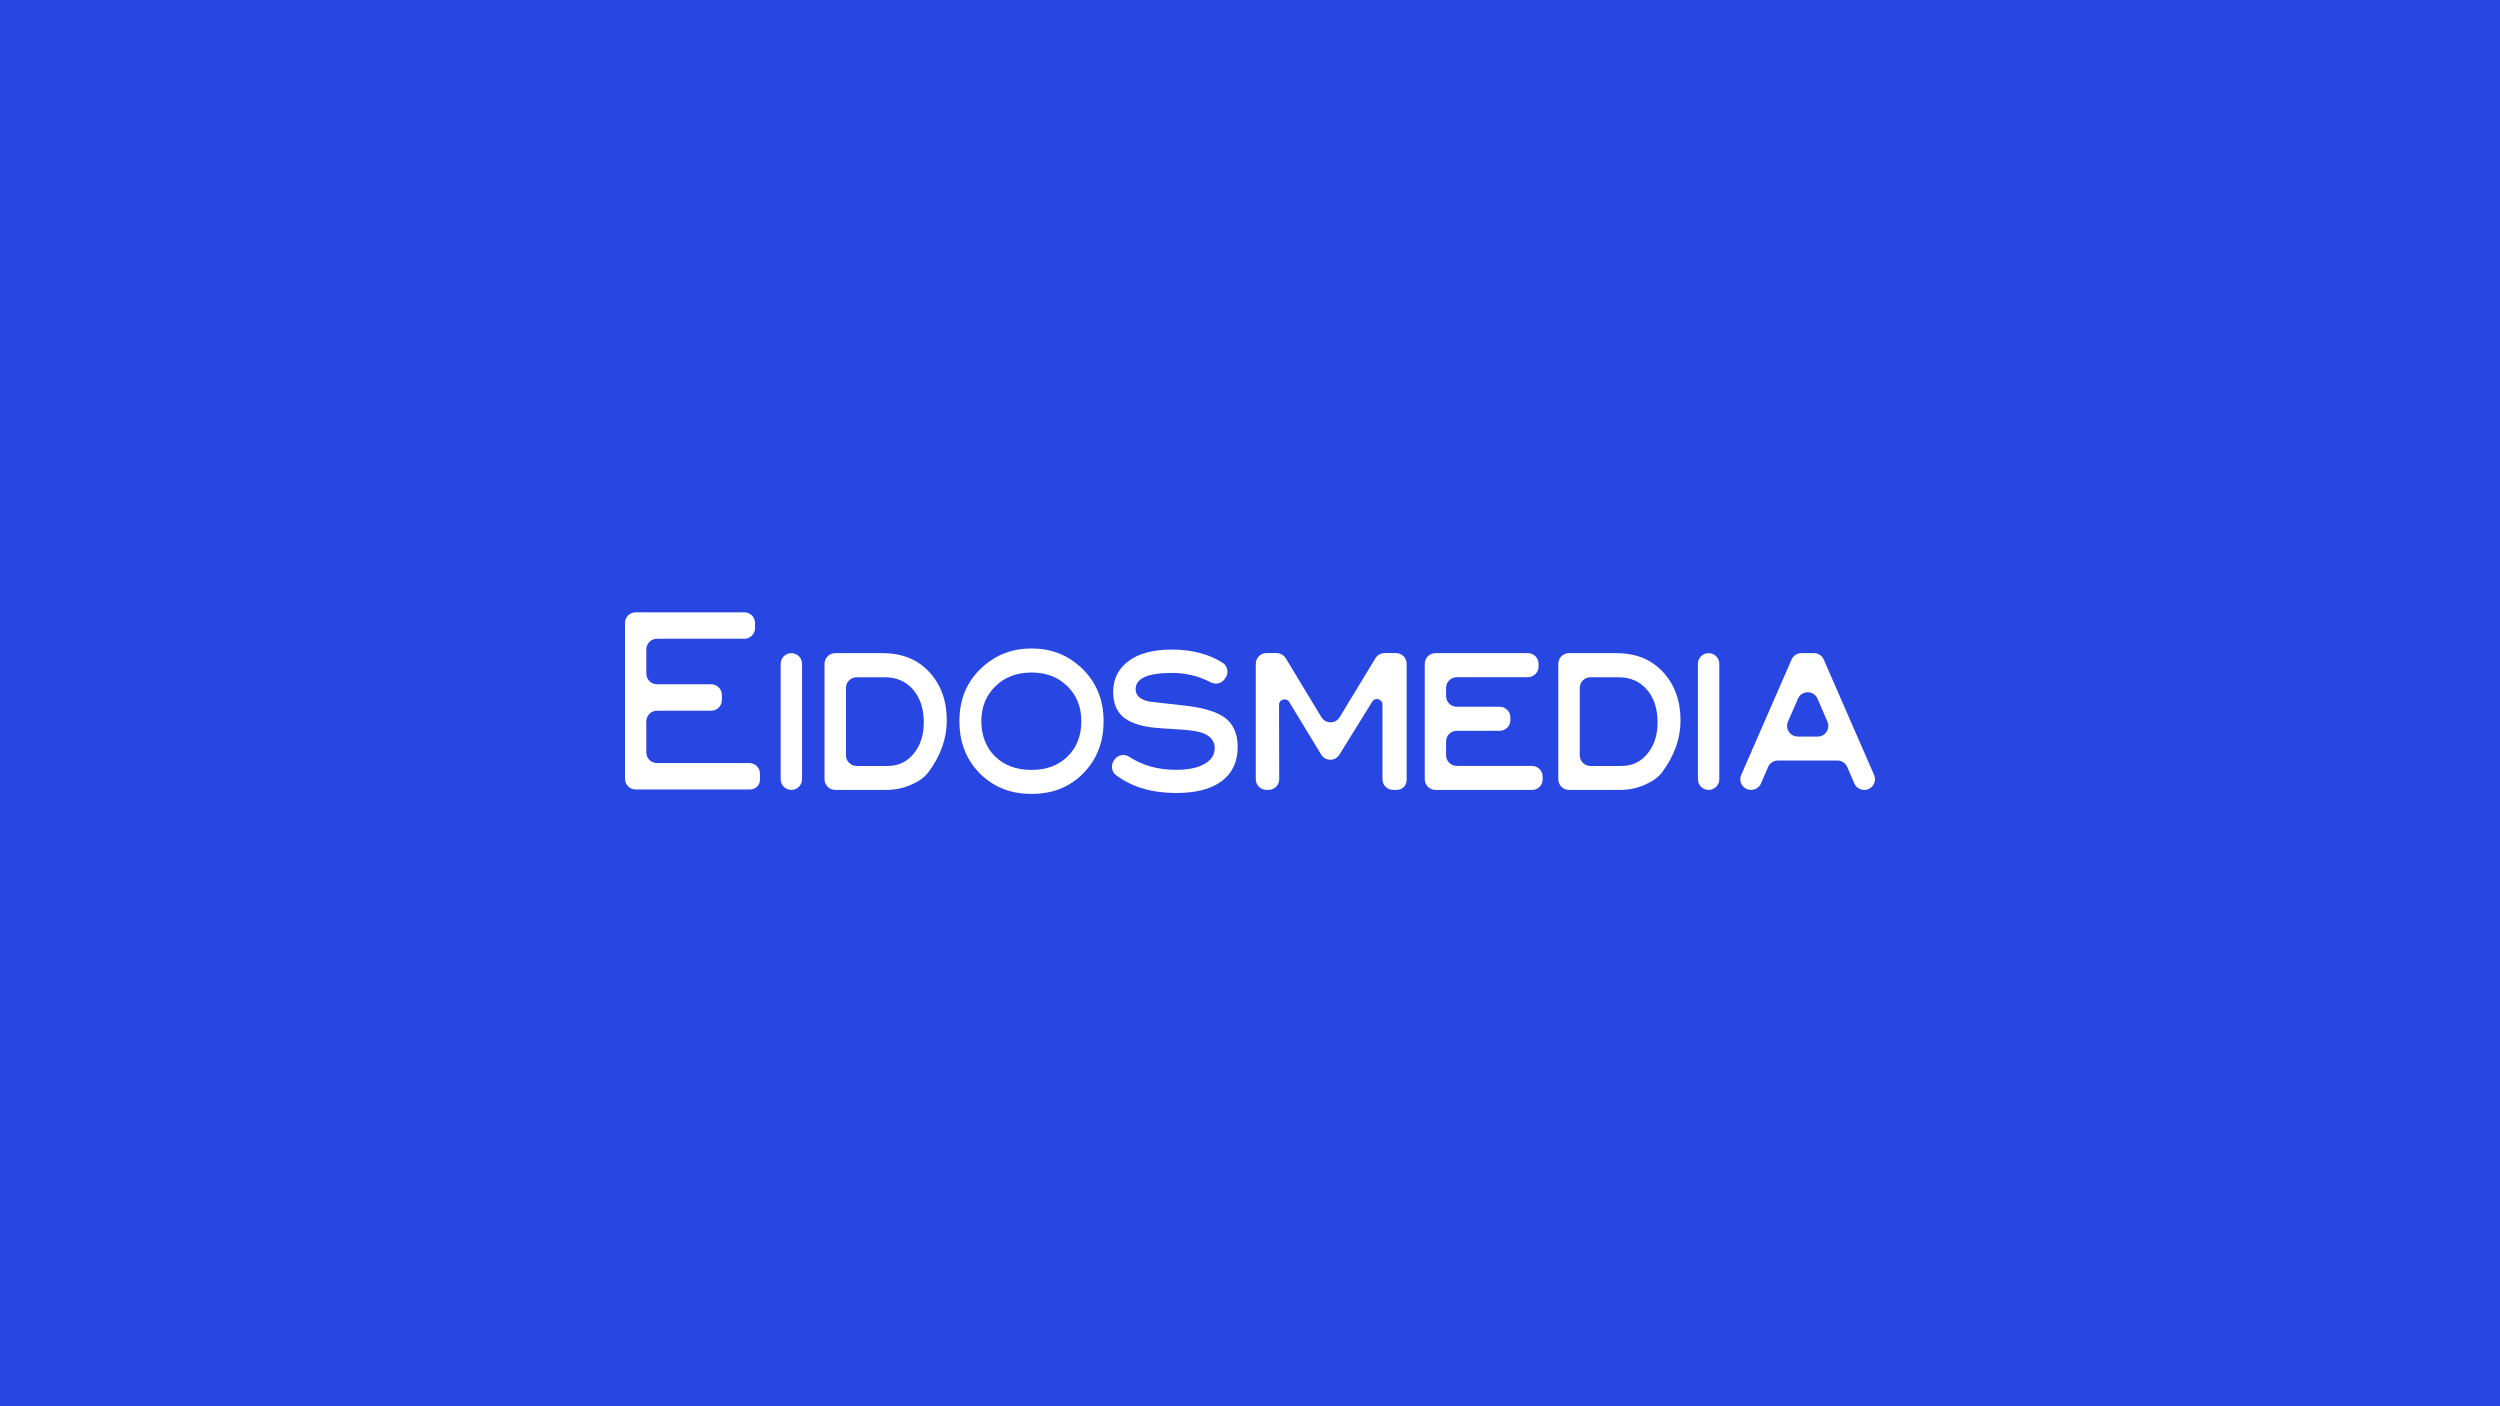 <svg width="1920" height="1080" viewBox="0 0 1920 1080" fill="none" xmlns="http://www.w3.org/2000/svg">
<rect x="0" y="0" width="1920" height="1080" fill="#333333" stroke="none"/>
<g clip-path="url(#clip0_2227_2)">
<path d="M1920 0H0V1080H1920V0Z" fill="#2847E2"/>
<path d="M576.13 606.33H488.21C483.68 606.33 480 602.66 480 598.12V478.47C480 473.93 483.67 470.26 488.21 470.26H571.67C576.2 470.26 579.88 473.93 579.88 478.47V482.35C579.88 486.88 576.21 490.56 571.67 490.56H504.58C500.05 490.56 496.37 494.23 496.37 498.77V517.3C496.37 521.83 500.04 525.51 504.58 525.51H546.19C550.72 525.51 554.4 529.18 554.4 533.72V537.61C554.4 542.14 550.73 545.82 546.19 545.82H504.58C500.05 545.82 496.37 549.49 496.37 554.03V577.83C496.37 582.36 500.04 586.04 504.58 586.04H575.45C579.98 586.04 583.66 589.71 583.66 594.25V598.74C583.68 602.93 580.31 606.31 576.12 606.31L576.13 606.33Z" fill="white"/>
<path d="M607.77 606.65C603.24 606.65 599.56 602.98 599.56 598.44V509.82C599.56 505.29 603.23 501.61 607.77 501.61C612.31 501.61 615.98 505.28 615.98 509.82V598.45C615.98 602.98 612.31 606.66 607.77 606.66V606.65Z" fill="white"/>
<path d="M847.55 553.87C847.55 571.05 841.67 585.06 829.88 595.9C819.86 605.13 807.31 609.74 792.25 609.74C777.19 609.74 764.6 605.12 754.51 595.9C742.76 585.18 736.84 571.18 736.84 553.87C736.84 536.56 742.76 522.91 754.64 512.21C765.02 502.78 777.58 498.03 792.27 498.03C806.96 498.03 819.36 502.77 829.78 512.21C841.64 523.04 847.56 536.93 847.56 553.87H847.55ZM830.46 553.78C830.46 542.94 826.88 533.99 819.76 527.01C812.63 519.99 803.46 516.49 792.19 516.49C780.92 516.49 771.58 520.02 764.41 527.09C757.24 534.16 753.66 543.06 753.66 553.79C753.66 564.52 757.16 574.02 764.2 580.93C771.25 587.84 780.54 591.29 792.16 591.29C803.78 591.29 812.93 587.84 819.94 580.93C826.95 574.02 830.46 565 830.46 553.79V553.78Z" fill="white"/>
<path d="M940.3 521.81C937.85 525.03 933.45 525.9 929.85 524.02C920.6 519.21 910.7 516.8 900.2 516.8C881.49 516.8 872.15 520.97 872.15 529.28C872.15 534.18 875.65 537.36 882.69 538.83C892.26 539.87 901.85 540.95 911.42 542.08C925.19 543.8 935.01 546.87 940.84 551.31C947.32 556.21 950.54 563.67 950.54 573.66C950.54 584.94 946.51 593.65 938.43 599.79C930.34 605.93 918.67 609.02 903.34 609.02C884.7 609.02 869.26 604.45 857.07 595.29C853.76 592.8 853.01 588.11 855.18 584.56L855.68 583.74C858.11 579.78 863.33 578.66 867.22 581.2C877.43 587.88 889.37 591.23 903.1 591.23C912.6 591.23 919.93 589.7 925.11 586.69C930.3 583.68 932.92 579.67 932.92 574.65C932.92 569.08 929.7 565.14 923.35 562.85C919.8 561.6 914.29 560.76 906.8 560.28C895.13 559.59 887.97 559.08 885.31 558.75C874.93 557.5 867.24 554.7 862.33 550.4C857.42 546.07 854.92 539.76 854.92 531.46C854.92 521.47 858.87 513.52 866.75 507.66C874.64 501.81 885.7 498.87 899.91 498.87C915.25 498.87 928.26 502.23 938.92 508.95C942.97 511.5 943.9 517.04 940.99 520.86L940.29 521.78V521.8L940.3 521.81Z" fill="white"/>
<path d="M1102.42 606.65C1097.89 606.65 1094.21 602.98 1094.21 598.44V509.82C1094.21 505.29 1097.88 501.61 1102.42 501.61H1173.41C1177.93 501.61 1181.62 505.28 1181.62 509.82V511.86C1181.62 516.39 1177.95 520.07 1173.41 520.07H1118.8C1114.27 520.07 1110.59 523.74 1110.59 528.28V534.58C1110.59 539.11 1114.26 542.79 1118.8 542.79H1151.76C1156.29 542.79 1159.97 546.46 1159.97 551V553.04C1159.97 557.57 1156.3 561.25 1151.76 561.25H1118.8C1114.27 561.25 1110.59 564.92 1110.59 569.46V580.02C1110.59 584.55 1114.26 588.23 1118.8 588.23H1176.55C1181.07 588.23 1184.76 591.9 1184.76 596.44V598.58C1184.79 603.04 1181.18 606.66 1176.72 606.66H1102.41L1102.42 606.65Z" fill="white"/>
<path d="M1241.67 501.64C1256.44 501.64 1268.32 506.5 1277.24 516.17C1286.17 525.84 1290.64 538.24 1290.64 553.38C1290.64 567.15 1285.93 580.36 1276.55 593C1273.89 596.66 1269.71 599.79 1263.95 602.39C1257.68 605.24 1251.15 606.65 1244.38 606.65H1204.98C1200.46 606.65 1196.77 602.98 1196.77 598.44V509.81C1196.77 505.28 1200.44 501.6 1204.98 501.6H1241.64V501.64H1241.65H1241.67ZM1245.53 588.22C1253.55 588.22 1260.15 585.09 1265.29 578.79C1270.44 572.49 1273.02 564.49 1273.02 554.75C1273.02 544.35 1270.29 535.97 1264.82 529.63C1259.35 523.28 1252.07 520.12 1242.94 520.12H1221.45C1216.92 520.12 1213.24 523.79 1213.24 528.33V580.06C1213.24 584.59 1216.91 588.27 1221.45 588.27H1245.55V588.23H1245.52L1245.53 588.22Z" fill="white"/>
<path d="M678.16 501.64C692.93 501.64 704.81 506.5 713.73 516.17C722.67 525.84 727.13 538.24 727.13 553.38C727.13 567.15 722.42 580.36 713.04 593C710.39 596.66 706.2 599.79 700.45 602.39C694.18 605.24 687.65 606.65 680.89 606.65H641.45C636.92 606.65 633.24 602.98 633.24 598.44V509.81C633.24 505.28 636.91 501.6 641.45 501.6H678.15V501.64H678.16ZM681.99 588.22C690 588.22 696.61 585.09 701.75 578.79C706.89 572.49 709.48 564.49 709.48 554.75C709.48 544.35 706.74 535.97 701.28 529.63C695.81 523.28 688.53 520.12 679.4 520.12H657.91C653.38 520.12 649.7 523.79 649.7 528.33V580.06C649.7 584.59 653.37 588.27 657.91 588.27H682.02V588.23H682L681.99 588.22Z" fill="white"/>
<path d="M1312.22 606.65C1307.69 606.65 1304.01 602.98 1304.01 598.44V509.82C1304.01 505.29 1307.68 501.61 1312.22 501.61C1316.76 501.61 1320.43 505.28 1320.43 509.82V598.45C1320.43 602.98 1316.76 606.66 1312.22 606.66V606.65Z" fill="white"/>
<path d="M1431.8 606.65H1431.68C1428.4 606.65 1425.43 604.7 1424.13 601.68L1418.7 589.06C1417.4 586.04 1414.44 584.09 1411.15 584.09H1365.42C1362.14 584.09 1359.17 586.04 1357.87 589.06L1352.44 601.68C1351.14 604.7 1348.18 606.65 1344.89 606.65H1344.77C1338.86 606.65 1334.88 600.57 1337.25 595.16L1375.93 506.53C1377.23 503.54 1380.19 501.61 1383.45 501.61H1393.11C1396.38 501.61 1399.34 503.55 1400.64 506.53L1439.3 595.16C1441.67 600.59 1437.69 606.65 1431.77 606.65H1431.8ZM1403.48 554.29L1395.88 536.63C1393.03 530.01 1383.67 530 1380.81 536.61L1373.17 554.21C1370.83 559.64 1374.79 565.69 1380.71 565.69H1395.99C1401.85 565.69 1405.8 559.69 1403.48 554.3V554.29Z" fill="white"/>
<path d="M1069.95 606.65C1065.42 606.65 1061.74 602.98 1061.74 598.44V541.13C1061.74 536.94 1056.33 535.28 1053.97 538.74L1028.78 579.39C1025.61 584.85 1017.71 584.84 1014.57 579.37L990.05 538.99C987.73 535.5 982.29 537.16 982.31 541.35L982.43 598.4C982.43 602.93 978.76 606.61 974.22 606.61H972.65C968.12 606.61 964.44 602.94 964.44 598.4V509.78C964.44 505.25 968.11 501.57 972.65 501.57H980.43C983.36 501.57 986.08 503.13 987.54 505.67L1014.74 550.64C1017.89 556.1 1025.79 556.11 1028.95 550.65L1056.28 505.64C1057.75 503.11 1060.45 501.55 1063.39 501.55H1072.1C1076.63 501.55 1080.31 505.22 1080.31 509.76V599.04C1080.31 603.24 1076.91 606.64 1072.71 606.64H1069.95V606.65Z" fill="white"/>
</g>
<defs>
<clipPath id="clip0_2227_2">
<rect width="1920" height="1080" fill="white"/>
</clipPath>
</defs>
</svg>
